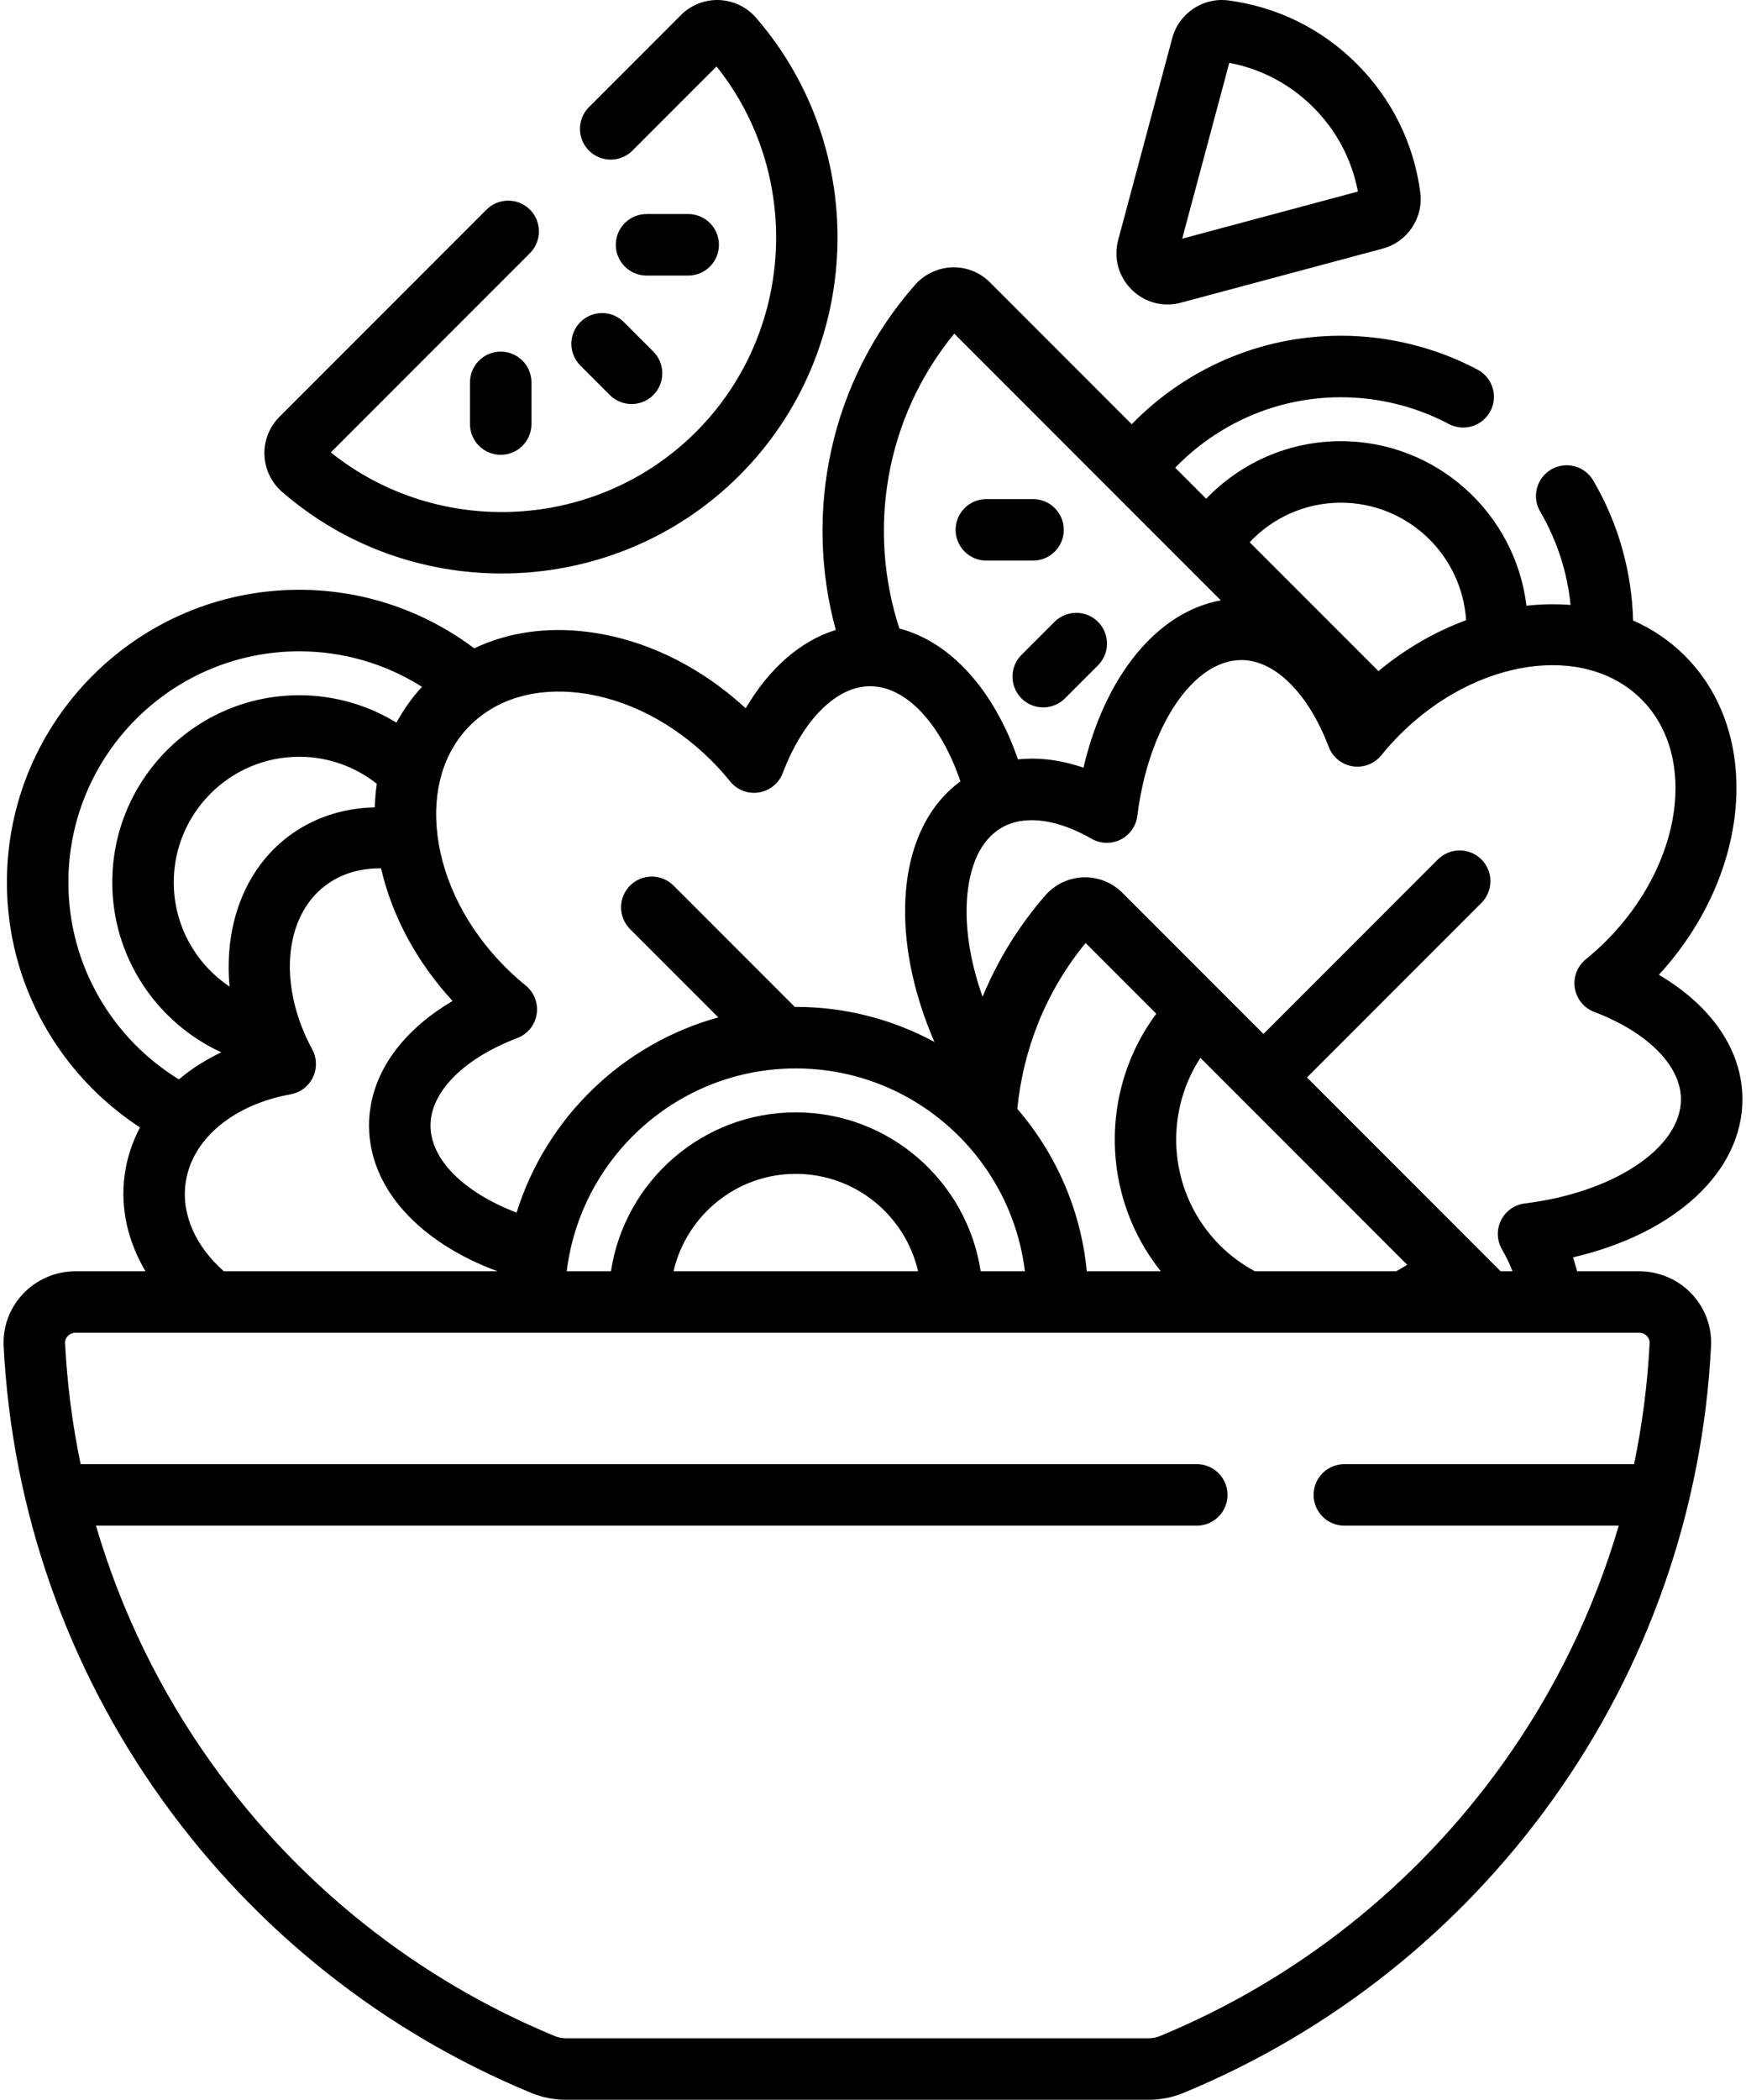 <svg width="426" height="512" viewBox="0 0 426 512" fill="none" xmlns="http://www.w3.org/2000/svg">
<path d="M249.231 159.683C248.182 160.732 247.468 162.068 247.179 163.523C246.889 164.978 247.038 166.486 247.605 167.856C248.173 169.226 249.134 170.398 250.367 171.222C251.601 172.046 253.051 172.486 254.534 172.486C255.519 172.487 256.495 172.294 257.405 171.917C258.315 171.54 259.141 170.987 259.837 170.289L267.896 162.23C269.302 160.823 270.092 158.916 270.092 156.927C270.092 154.938 269.302 153.03 267.896 151.624C266.489 150.218 264.582 149.428 262.593 149.428C260.604 149.428 258.696 150.218 257.29 151.624L249.231 159.683ZM240.653 136.694H252.049C254.038 136.694 255.946 135.904 257.352 134.497C258.759 133.091 259.549 131.183 259.549 129.194C259.549 127.205 258.759 125.297 257.352 123.891C255.946 122.484 254.038 121.694 252.049 121.694H240.653C238.664 121.694 236.756 122.484 235.35 123.891C233.943 125.297 233.153 127.205 233.153 129.194C233.153 131.183 233.943 133.091 235.35 134.497C236.756 135.904 238.664 136.694 240.653 136.694ZM68.823 119.937C84.177 133.25 103.302 139.838 122.399 139.838C143.487 139.837 164.54 131.802 180.426 115.916C210.697 85.645 212.463 36.624 184.447 4.314C183.32 3.018 181.94 1.968 180.39 1.228C178.841 0.487 177.157 0.072 175.441 0.009C173.725 -0.052 172.015 0.241 170.417 0.869C168.819 1.498 167.367 2.449 166.153 3.663L143.697 26.119C142.291 27.526 141.501 29.433 141.501 31.422C141.501 33.411 142.291 35.319 143.697 36.725C144.393 37.422 145.22 37.974 146.13 38.351C147.04 38.728 148.015 38.922 149 38.922C149.985 38.922 150.96 38.728 151.87 38.351C152.78 37.974 153.607 37.422 154.303 36.725L174.828 16.201C195.906 42.578 193.914 81.213 169.818 105.309C145.721 129.404 107.086 131.396 80.709 110.319L129.302 61.725C130.708 60.319 131.498 58.411 131.498 56.422C131.498 54.433 130.708 52.526 129.302 51.119C127.895 49.713 125.988 48.923 123.999 48.923C122.01 48.923 120.102 49.713 118.696 51.119L68.171 101.644C65.726 104.089 64.395 107.474 64.518 110.931C64.641 114.388 66.21 117.67 68.823 119.937Z" fill="black"/>
<path d="M141.602 78.53C140.196 79.936 139.406 81.844 139.406 83.833C139.406 85.822 140.196 87.73 141.602 89.136L148.79 96.324C150.254 97.788 152.174 98.521 154.093 98.521C156.012 98.521 157.932 97.789 159.396 96.324C160.802 94.918 161.592 93.01 161.592 91.021C161.592 89.032 160.802 87.124 159.396 85.718L152.208 78.53C150.801 77.124 148.894 76.334 146.905 76.334C144.916 76.334 143.008 77.124 141.602 78.53ZM122.168 85.737C120.179 85.737 118.271 86.527 116.865 87.934C115.458 89.34 114.668 91.248 114.668 93.237V103.402C114.668 105.391 115.458 107.299 116.865 108.705C118.271 110.112 120.179 110.902 122.168 110.902C124.157 110.902 126.065 110.112 127.471 108.705C128.878 107.299 129.668 105.391 129.668 103.402V93.237C129.668 91.248 128.878 89.34 127.471 87.934C126.065 86.527 124.157 85.737 122.168 85.737ZM157.747 67.191H167.913C169.902 67.191 171.81 66.401 173.216 64.994C174.623 63.588 175.413 61.68 175.413 59.691C175.413 57.702 174.623 55.794 173.216 54.388C171.81 52.981 169.902 52.191 167.913 52.191H157.747C155.758 52.191 153.85 52.981 152.444 54.388C151.037 55.794 150.247 57.702 150.247 59.691C150.247 61.68 151.037 63.588 152.444 64.994C153.85 66.401 155.758 67.191 157.747 67.191Z" fill="black"/>
<path d="M399.984 309.982H384.79C384.503 308.837 384.169 307.704 383.791 306.585C408.571 300.835 425.127 285.805 425.127 268.044C425.127 256.17 417.684 245.31 404.742 237.691C427.157 213.299 430.175 178.995 411.087 159.908C407.388 156.209 403.113 153.35 398.454 151.292C398.135 139.286 394.803 127.541 388.757 117.211C388.264 116.352 387.606 115.6 386.82 114.996C386.035 114.393 385.138 113.952 384.181 113.697C383.224 113.442 382.226 113.38 381.245 113.513C380.264 113.646 379.318 113.972 378.464 114.472C377.609 114.972 376.862 115.637 376.266 116.427C375.669 117.218 375.235 118.118 374.989 119.078C374.742 120.037 374.688 121.035 374.829 122.015C374.971 122.995 375.305 123.938 375.812 124.788C379.875 131.744 382.394 139.493 383.198 147.509C379.612 147.225 376.007 147.29 372.434 147.704C369.714 125.129 350.453 107.573 327.157 107.573C314.254 107.573 302.598 112.97 294.294 121.611L286.728 114.045C296.973 103.465 311.302 96.863 327.157 96.863C336.334 96.863 345.439 99.117 353.487 103.382C355.245 104.313 357.3 104.509 359.202 103.924C361.103 103.34 362.695 102.025 363.626 100.267C364.557 98.509 364.753 96.454 364.168 94.552C363.584 92.651 362.269 91.059 360.511 90.128C350.307 84.721 338.774 81.863 327.157 81.863C307.165 81.863 289.083 90.143 276.123 103.441L241.523 68.84C240.317 67.633 238.877 66.686 237.29 66.058C235.704 65.43 234.005 65.135 232.3 65.19C230.584 65.248 228.898 65.655 227.345 66.387C225.792 67.12 224.405 68.161 223.269 69.448C202.413 93.128 196.096 124.957 203.916 153.605C195.373 156.241 187.722 162.884 181.939 172.705C170.731 162.369 157.126 155.784 143.308 154.066C133.209 152.809 123.779 154.236 115.714 158.089C103.8 149.143 89.025 143.814 73.013 143.814C33.682 143.814 1.684 175.812 1.684 215.143C1.684 240.146 14.626 262.168 34.154 274.905C32.266 278.499 30.974 282.374 30.416 286.468C29.293 294.707 31.242 302.797 35.503 309.982H18.377C15.999 309.986 13.646 310.472 11.461 311.41C9.276 312.348 7.303 313.719 5.662 315.44C2.343 318.933 0.65 323.499 0.895 328.295C2.936 368.231 16.333 406.5 39.637 438.966C62.465 470.769 93.587 495.447 129.639 510.333C132.34 511.443 135.234 512.01 138.155 512H280.206C283.177 512 286.042 511.439 288.722 510.333C324.774 495.448 355.896 470.77 378.724 438.966C402.028 406.5 415.425 368.23 417.466 328.295C417.711 323.499 416.018 318.933 412.699 315.44C411.058 313.719 409.085 312.348 406.9 311.41C404.715 310.472 402.362 309.986 399.984 309.982ZM327.158 122.574C343.383 122.574 356.693 135.261 357.707 151.234C350.264 153.966 342.983 158.12 336.32 163.639L304.896 132.215C310.482 126.287 318.391 122.574 327.158 122.574ZM324.185 182.107C324.654 183.34 325.439 184.427 326.462 185.259C327.485 186.092 328.71 186.64 330.012 186.848C331.314 187.056 332.648 186.917 333.88 186.445C335.111 185.973 336.196 185.184 337.026 184.159C338.432 182.417 339.928 180.75 341.507 179.164C360.152 160.52 386.609 156.641 400.482 170.514C414.356 184.389 410.476 210.844 391.831 229.489C390.269 231.046 388.627 232.52 386.913 233.908C385.89 234.738 385.104 235.824 384.633 237.055C384.163 238.285 384.025 239.618 384.234 240.92C384.443 242.221 384.991 243.444 385.822 244.466C386.654 245.488 387.74 246.272 388.972 246.741C402.021 251.706 410.128 259.869 410.128 268.043C410.128 279.875 393.755 290.792 372.043 293.437C370.813 293.587 369.639 294.039 368.627 294.753C367.615 295.467 366.795 296.421 366.241 297.529C365.687 298.637 365.416 299.866 365.453 301.104C365.49 302.342 365.832 303.552 366.451 304.626C367.446 306.345 368.312 308.135 369.041 309.982H366.135L318.878 262.725L361.441 220.162C362.847 218.756 363.637 216.848 363.637 214.859C363.637 212.87 362.847 210.963 361.441 209.556C360.035 208.15 358.127 207.36 356.138 207.36C354.149 207.36 352.241 208.15 350.835 209.556L308.272 252.119L273.821 217.668C272.576 216.427 271.09 215.455 269.454 214.81C267.819 214.165 266.069 213.861 264.312 213.918C262.551 213.981 260.821 214.404 259.229 215.16C257.637 215.917 256.217 216.992 255.056 218.318C248.64 225.669 243.466 234.017 239.739 243.034C237.08 235.606 235.723 228.225 235.837 221.439C235.93 215.901 237.17 205.985 244.43 201.794C246.52 200.587 248.986 199.991 251.712 199.991C256.075 199.991 261.103 201.519 266.319 204.515C267.392 205.131 268.601 205.472 269.837 205.508C271.074 205.544 272.3 205.273 273.407 204.72C274.514 204.167 275.467 203.349 276.18 202.338C276.894 201.327 277.347 200.156 277.498 198.928C280.163 177.273 291.075 160.944 302.879 160.944C311.056 160.942 319.22 169.052 324.185 182.107ZM343.33 308.391C342.458 308.96 341.563 309.491 340.645 309.982H306.185C303.038 308.298 300.157 306.16 297.634 303.636C285.239 291.241 283.655 272.068 292.879 257.94L343.33 308.391ZM194.168 271.229C171.347 271.229 152.387 288.074 149.066 309.982H138.273C141.672 282.151 165.434 260.519 194.168 260.519C222.902 260.519 246.664 282.151 250.063 309.982H239.27C235.949 288.073 216.989 271.229 194.168 271.229ZM224.002 309.982H164.335C167.461 296.395 179.646 286.229 194.168 286.229C208.69 286.229 220.876 296.395 224.002 309.982ZM248.212 270.375C249.619 255.931 255.134 241.801 264.873 229.933L282.115 247.175C268.254 265.803 268.625 291.744 283.224 309.982H265.16C263.715 294.929 257.566 281.237 248.212 270.375ZM232.828 81.358L297.863 146.393C282.358 149.187 269.576 164.834 264.36 187.187C261.29 186.141 258.248 185.46 255.256 185.153C252.967 184.918 250.66 184.921 248.371 185.162C242.519 168.302 231.982 156.526 219.444 153.256C211.579 129.215 215.928 101.925 232.828 81.358ZM114.687 176.897C121.153 170.431 130.661 167.609 141.458 168.951C152.952 170.38 164.389 176.274 173.661 185.547C175.241 187.132 176.737 188.799 178.143 190.541C178.972 191.566 180.058 192.355 181.289 192.827C182.52 193.299 183.855 193.438 185.157 193.23C186.459 193.022 187.684 192.474 188.707 191.642C189.73 190.81 190.515 189.723 190.984 188.49C195.949 175.435 204.113 167.325 212.29 167.325C221.203 167.325 229.602 176.639 234.33 190.522C225.84 196.75 221.069 207.493 220.838 221.186C220.663 231.614 223.173 242.992 227.994 254.065C217.607 248.443 205.979 245.505 194.168 245.518C194.085 245.518 194.003 245.524 193.92 245.524L164.333 215.937C162.927 214.531 161.019 213.741 159.03 213.741C157.041 213.741 155.134 214.531 153.727 215.937C152.321 217.344 151.531 219.251 151.531 221.24C151.531 223.229 152.321 225.137 153.727 226.543L175.263 248.079C151.863 254.52 133.233 272.594 126.045 295.678C113.38 290.84 105.04 282.867 105.04 274.424C105.04 266.25 113.146 258.087 126.196 253.122C127.427 252.653 128.513 251.868 129.345 250.846C130.177 249.824 130.724 248.601 130.933 247.3C131.142 245.999 131.004 244.666 130.534 243.436C130.064 242.205 129.278 241.12 128.255 240.289C126.54 238.902 124.899 237.427 123.337 235.87C114.064 226.597 108.17 215.16 106.74 203.666C105.398 192.871 108.22 183.364 114.687 176.897ZM56.017 240.573C47.815 235.075 42.394 225.738 42.394 215.143C42.394 198.26 56.13 184.524 73.013 184.524C80.154 184.524 86.719 186.994 91.931 191.108C91.657 193.014 91.492 194.934 91.435 196.859C83.74 197.034 76.41 199.348 70.269 204.016C59.566 212.151 54.633 225.851 56.017 240.573ZM70.912 266.831C72.079 266.621 73.179 266.137 74.123 265.419C75.066 264.701 75.826 263.769 76.34 262.701C76.854 261.632 77.107 260.457 77.079 259.272C77.051 258.087 76.743 256.925 76.179 255.882C67.847 240.476 69.179 223.686 79.345 215.959C83.221 213.012 87.939 211.667 92.972 211.742C95.648 223.351 101.682 234.572 110.423 244.075C97.482 251.693 90.04 262.554 90.04 274.427C90.04 289.678 102.256 302.906 121.396 309.983H54.615C47.89 304.035 44.21 296.335 45.278 288.495C46.725 277.878 56.787 269.375 70.912 266.831ZM16.684 215.143C16.684 184.083 41.953 158.814 73.013 158.814C83.617 158.804 94.006 161.806 102.969 167.472C100.526 170.106 98.431 173.043 96.737 176.211C89.599 171.831 81.387 169.517 73.013 169.524C47.859 169.524 27.394 189.988 27.394 215.143C27.394 233.511 38.31 249.372 53.993 256.596C50.158 258.415 46.679 260.628 43.648 263.19C27.487 253.279 16.684 235.45 16.684 215.143ZM398.691 357.01H328C326.011 357.01 324.103 357.8 322.697 359.207C321.29 360.613 320.5 362.521 320.5 364.51C320.5 366.499 321.29 368.407 322.697 369.813C324.103 371.22 326.011 372.01 328 372.01H394.947C388.83 392.877 379.224 412.557 366.538 430.218C345.345 459.743 316.457 482.652 282.997 496.467C282.111 496.826 281.162 497.007 280.206 496.999H138.155C137.199 497.007 136.25 496.826 135.364 496.467C101.904 482.652 73.016 459.743 51.823 430.217C39.136 412.556 29.531 392.876 23.414 372.009H292C293.989 372.009 295.897 371.219 297.303 369.812C298.71 368.406 299.5 366.498 299.5 364.509C299.5 362.52 298.71 360.612 297.303 359.206C295.897 357.799 293.989 357.009 292 357.009H19.67C17.651 347.294 16.383 337.438 15.876 327.528C15.858 327.205 15.908 326.883 16.022 326.58C16.135 326.278 16.31 326.002 16.536 325.771C16.817 325.476 17.429 324.981 18.377 324.981H399.984C400.932 324.981 401.545 325.476 401.825 325.771C402.15 326.113 402.528 326.695 402.485 327.528C401.978 337.438 400.71 347.294 398.691 357.01Z" fill="black"/>
<path d="M284.845 74.242C285.936 74.242 287.041 74.098 288.137 73.805L337.362 60.616H337.363C343.409 58.995 347.348 53.103 346.527 46.911C344.942 34.957 339.589 24.124 331.049 15.584C322.509 7.044 311.677 1.692 299.723 0.107C293.536 -0.708 287.64 3.225 286.017 9.273L272.828 58.497C271.659 62.862 272.868 67.375 276.063 70.571C278.457 72.964 281.59 74.242 284.845 74.242ZM299.925 15.325C307.72 16.795 314.777 20.525 320.443 26.19C326.109 31.856 329.838 38.912 331.308 46.708L288.438 58.195L299.925 15.325Z" fill="black"/>
</svg>
